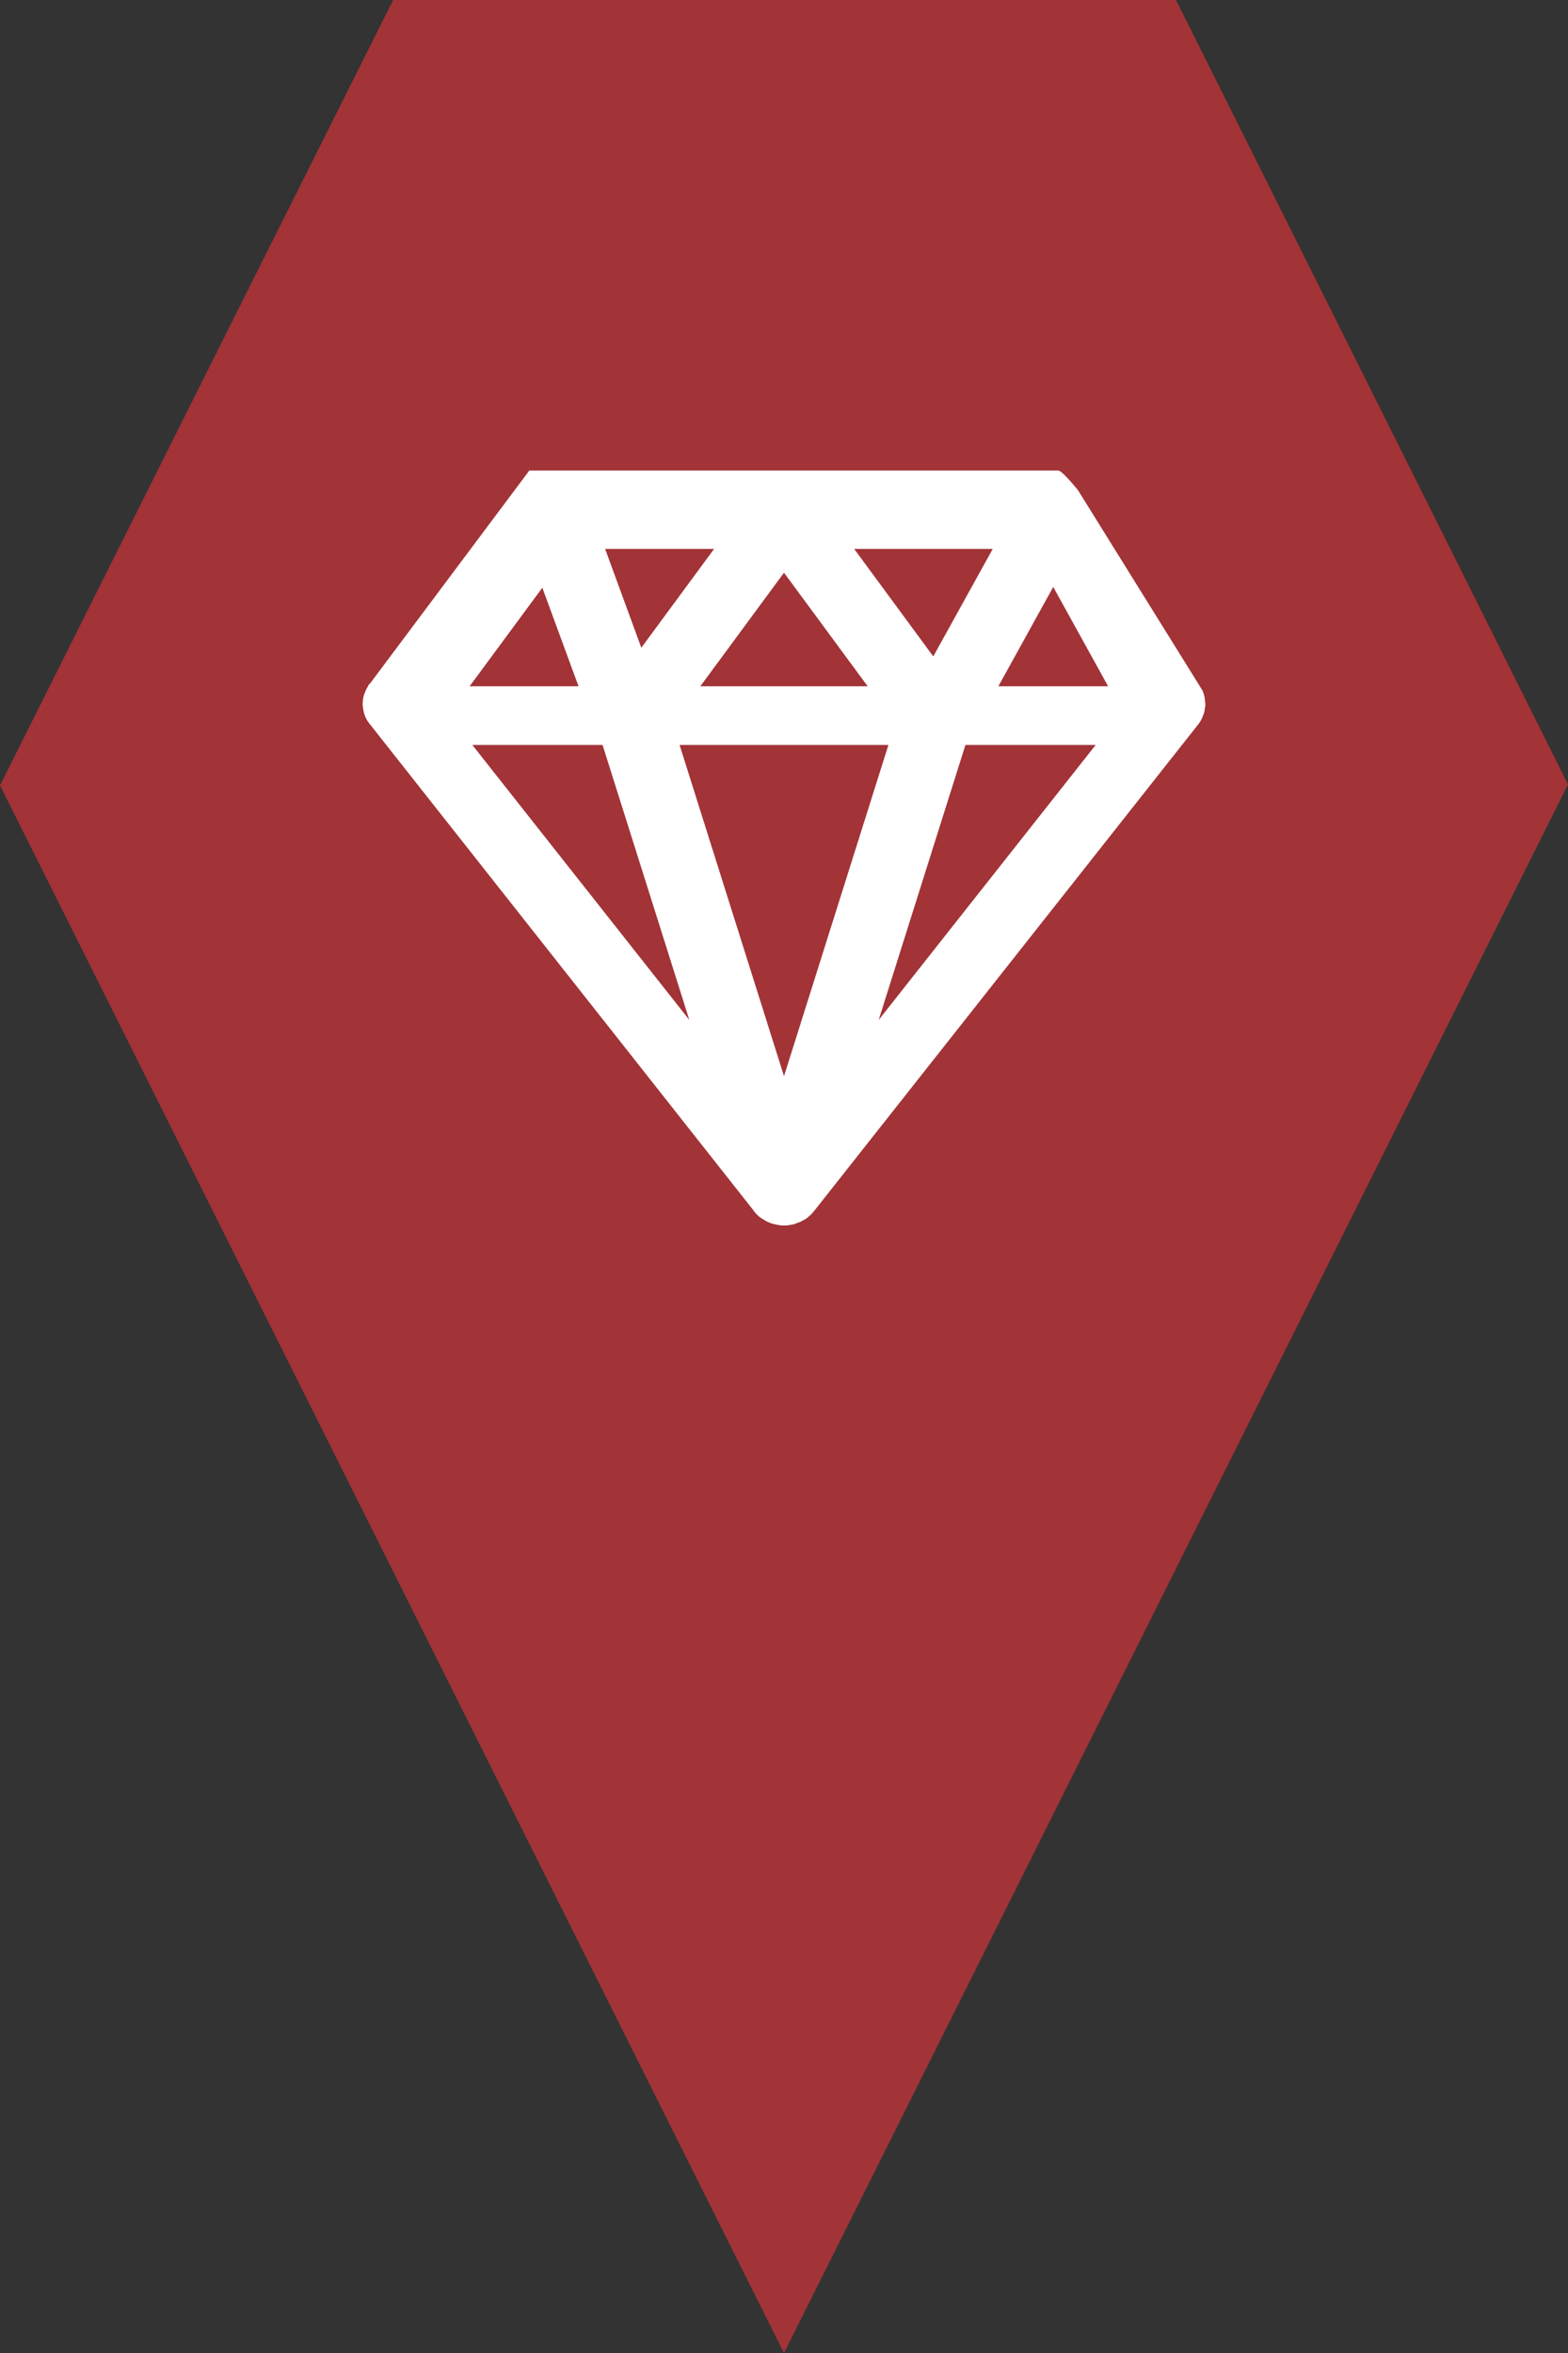 <?xml version="1.0" encoding="utf-8"?> <!DOCTYPE svg PUBLIC "-//W3C//DTD SVG 1.1//EN" "http://www.w3.org/Graphics/SVG/1.1/DTD/svg11.dtd"><svg version="1.1" id="marker-circle-blue" xmlns="http://www.w3.org/2000/svg" xmlns:xlink="http://www.w3.org/1999/xlink" x="0px"  y="0px" width="24px" height="36px" viewBox="0 0 24 36" enable-background="new 0 0 24 36" xml:space="preserve"><rect x="0" y="0" width="24" height="36" fill="#333333" stroke="none"/><polygon fill="#A23337" points="12,36 24,12 18,0 6.017,0 0,12.016 "/><path fill="#ffffff" transform="translate(4.5 4.5)" d="M 13.941 6.199 L 13.938 6.168 C 13.93 6.125 13.914 6.082 13.902 6.059 L 12 3 C 12 3 11.758 2.699 11.699 2.699 L 3.602 2.699 L 1.164 5.957 L 1.137 5.984 L 1.133 6 C 1.113 6.031 1.094 6.066 1.082 6.105 L 1.07 6.133 C 1.055 6.184 1.051 6.227 1.051 6.293 C 1.055 6.332 1.062 6.375 1.074 6.418 L 1.086 6.453 C 1.102 6.492 1.121 6.527 1.145 6.559 L 7.031 14.016 L 7.043 14.035 C 7.074 14.074 7.109 14.109 7.156 14.141 L 7.191 14.16 C 7.223 14.184 7.258 14.199 7.309 14.219 L 7.344 14.227 C 7.402 14.242 7.449 14.25 7.5 14.25 C 7.551 14.25 7.598 14.242 7.664 14.227 L 7.703 14.211 C 7.742 14.199 7.777 14.18 7.82 14.156 L 7.844 14.141 C 7.891 14.105 7.926 14.07 7.949 14.043 L 13.844 6.578 C 13.871 6.543 13.895 6.504 13.918 6.438 C 13.934 6.398 13.941 6.363 13.941 6.34 L 13.949 6.301 L 13.949 6.27 Z M 10.781 6 L 11.621 4.48 L 12.461 6 Z M 10.277 6.898 L 12.27 6.898 L 8.949 11.105 Z M 9.785 5.543 L 8.574 3.898 L 10.695 3.898 Z M 5.902 6.898 L 9.098 6.898 L 7.5 11.965 Z M 6.219 6 L 7.5 4.262 L 8.781 6 Z M 5.316 5.41 L 4.762 3.898 L 6.43 3.898 Z M 6.051 11.105 L 2.73 6.898 L 4.723 6.898 Z M 3.801 4.492 L 4.355 6 L 2.688 6 Z M 3.801 4.492 "></path> </svg>